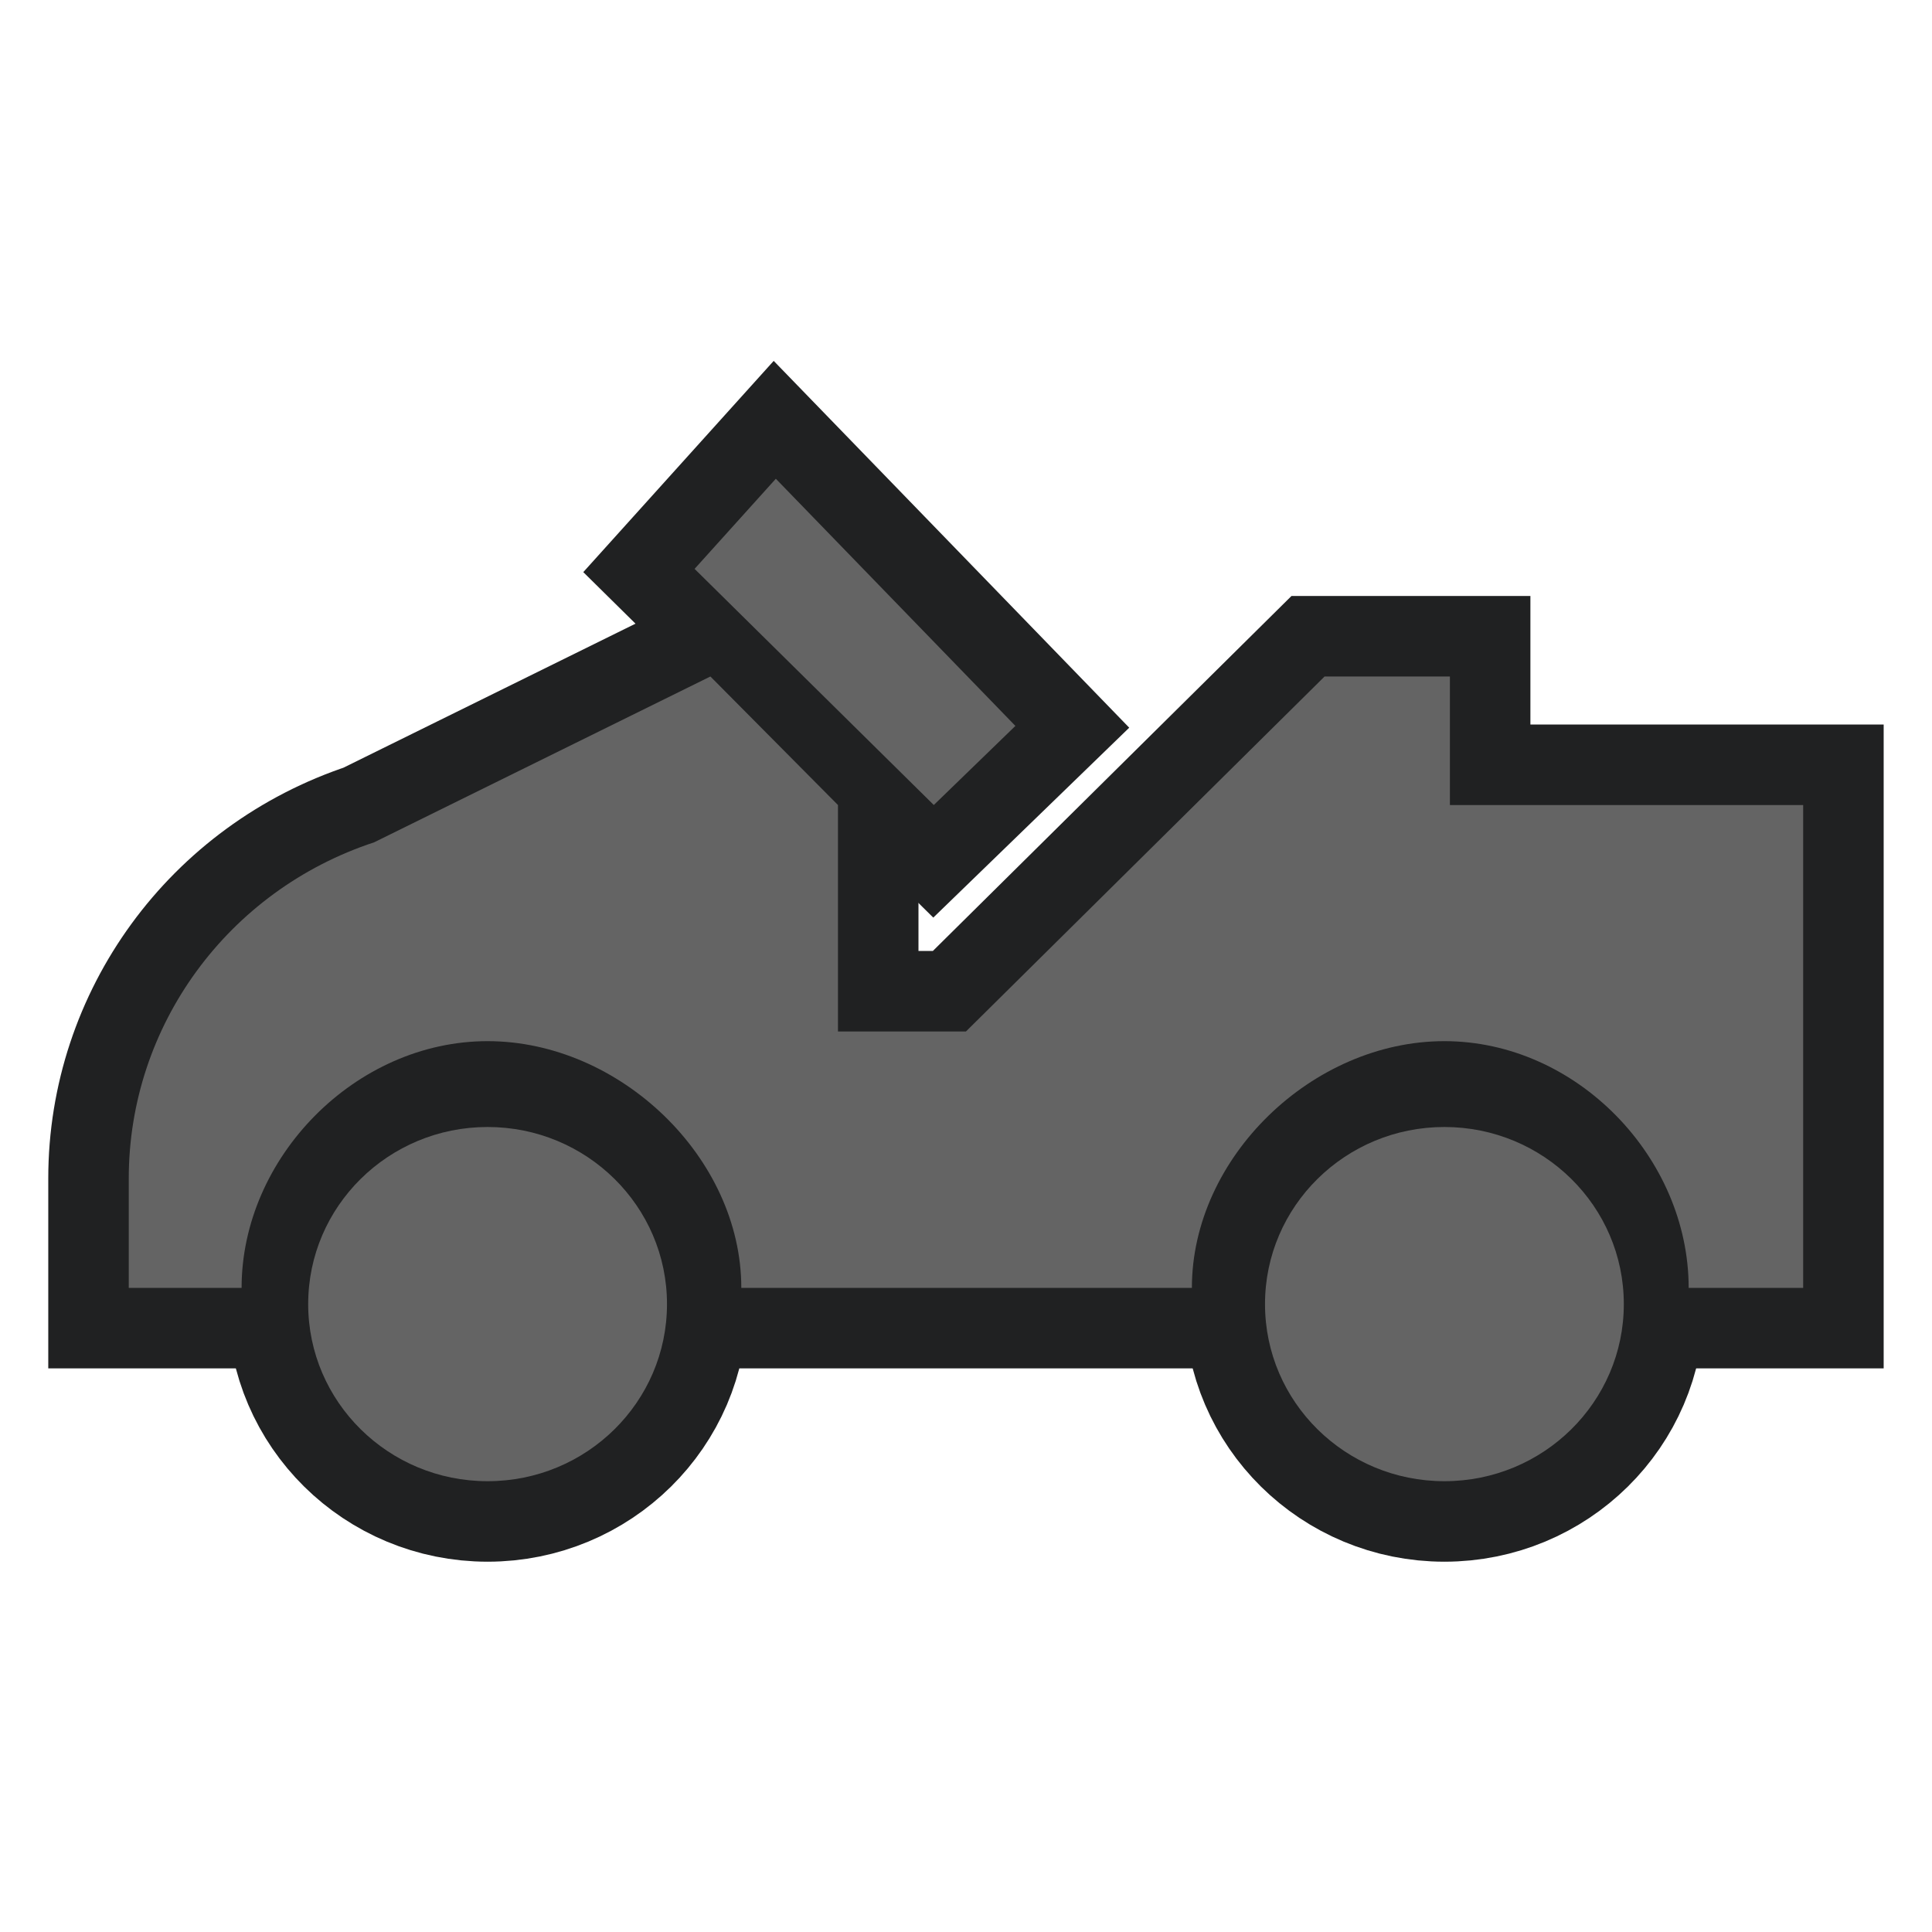 <?xml version="1.0" encoding="UTF-8"?>
<svg width="60px" height="60px" viewBox="0 0 60 60" version="1.1" xmlns="http://www.w3.org/2000/svg" xmlns:xlink="http://www.w3.org/1999/xlink">
    <title>sight/poi_carting_7</title>
    <g id="sight/poi_carting_7" stroke="none" stroke-width="1" fill="none" fill-rule="evenodd">
        <g id="Page-1" transform="translate(3, 14)" stroke="#202122" stroke-width="5">
            <path d="M17.714,26.5 C17.714,23.462 15.22,21 12.143,21 C9.066,21 6.571,23.462 6.571,26.5 C6.571,29.538 9.066,32 12.143,32 C15.22,32 17.714,29.538 17.714,26.5" id="Fill-1"></path>
            <path d="M47.429,26.5 C47.429,23.462 44.934,21 41.857,21 C38.78,21 36.286,23.462 36.286,26.5 C36.286,29.538 38.78,32 41.857,32 C44.934,32 47.429,29.538 47.429,26.5" id="Fill-3"></path>
            <path d="M8.619,12.159 C4.069,13.657 0.999,17.861 0.999,22.595 L0.999,25.996 L4.503,25.996 C4.503,21.946 8.04,18.334 12.142,18.334 C16.246,18.334 20.022,21.946 20.022,25.996 L34.015,25.996 C34.015,21.946 37.754,18.334 41.856,18.334 C45.961,18.334 49.443,21.946 49.443,25.996 L52.999,25.996 L52.999,11.001 L42.028,11.001 L42.028,7.009 L38.136,7.009 L26.999,18.033 L23.024,18.033 L23.024,11.001 L19.062,7.009 L8.619,12.159 Z" id="Fill-5"></path>
            <polygon id="Fill-8" points="18.571 3.667 21.094 0.868 28.534 8.544 26 11"></polygon>
        </g>
        <g id="Page-1" transform="translate(3, 14)" fill="#646464">
            <path d="M17.714,26.5 C17.714,23.462 15.22,21 12.143,21 C9.066,21 6.571,23.462 6.571,26.5 C6.571,29.538 9.066,32 12.143,32 C15.22,32 17.714,29.538 17.714,26.5" id="Fill-1"></path>
            <path d="M47.429,26.5 C47.429,23.462 44.934,21 41.857,21 C38.78,21 36.286,23.462 36.286,26.5 C36.286,29.538 38.78,32 41.857,32 C44.934,32 47.429,29.538 47.429,26.5" id="Fill-3"></path>
            <path d="M8.619,12.159 C4.069,13.657 0.999,17.861 0.999,22.595 L0.999,25.996 L4.503,25.996 C4.503,21.946 8.04,18.334 12.142,18.334 C16.246,18.334 20.022,21.946 20.022,25.996 L34.015,25.996 C34.015,21.946 37.754,18.334 41.856,18.334 C45.961,18.334 49.443,21.946 49.443,25.996 L52.999,25.996 L52.999,11.001 L42.028,11.001 L42.028,7.009 L38.136,7.009 L26.999,18.033 L23.024,18.033 L23.024,11.001 L19.062,7.009 L8.619,12.159 Z" id="Fill-5"></path>
            <polygon id="Fill-8" points="18.571 3.667 21.094 0.868 28.534 8.544 26 11"></polygon>
        </g>
    </g>
</svg>
